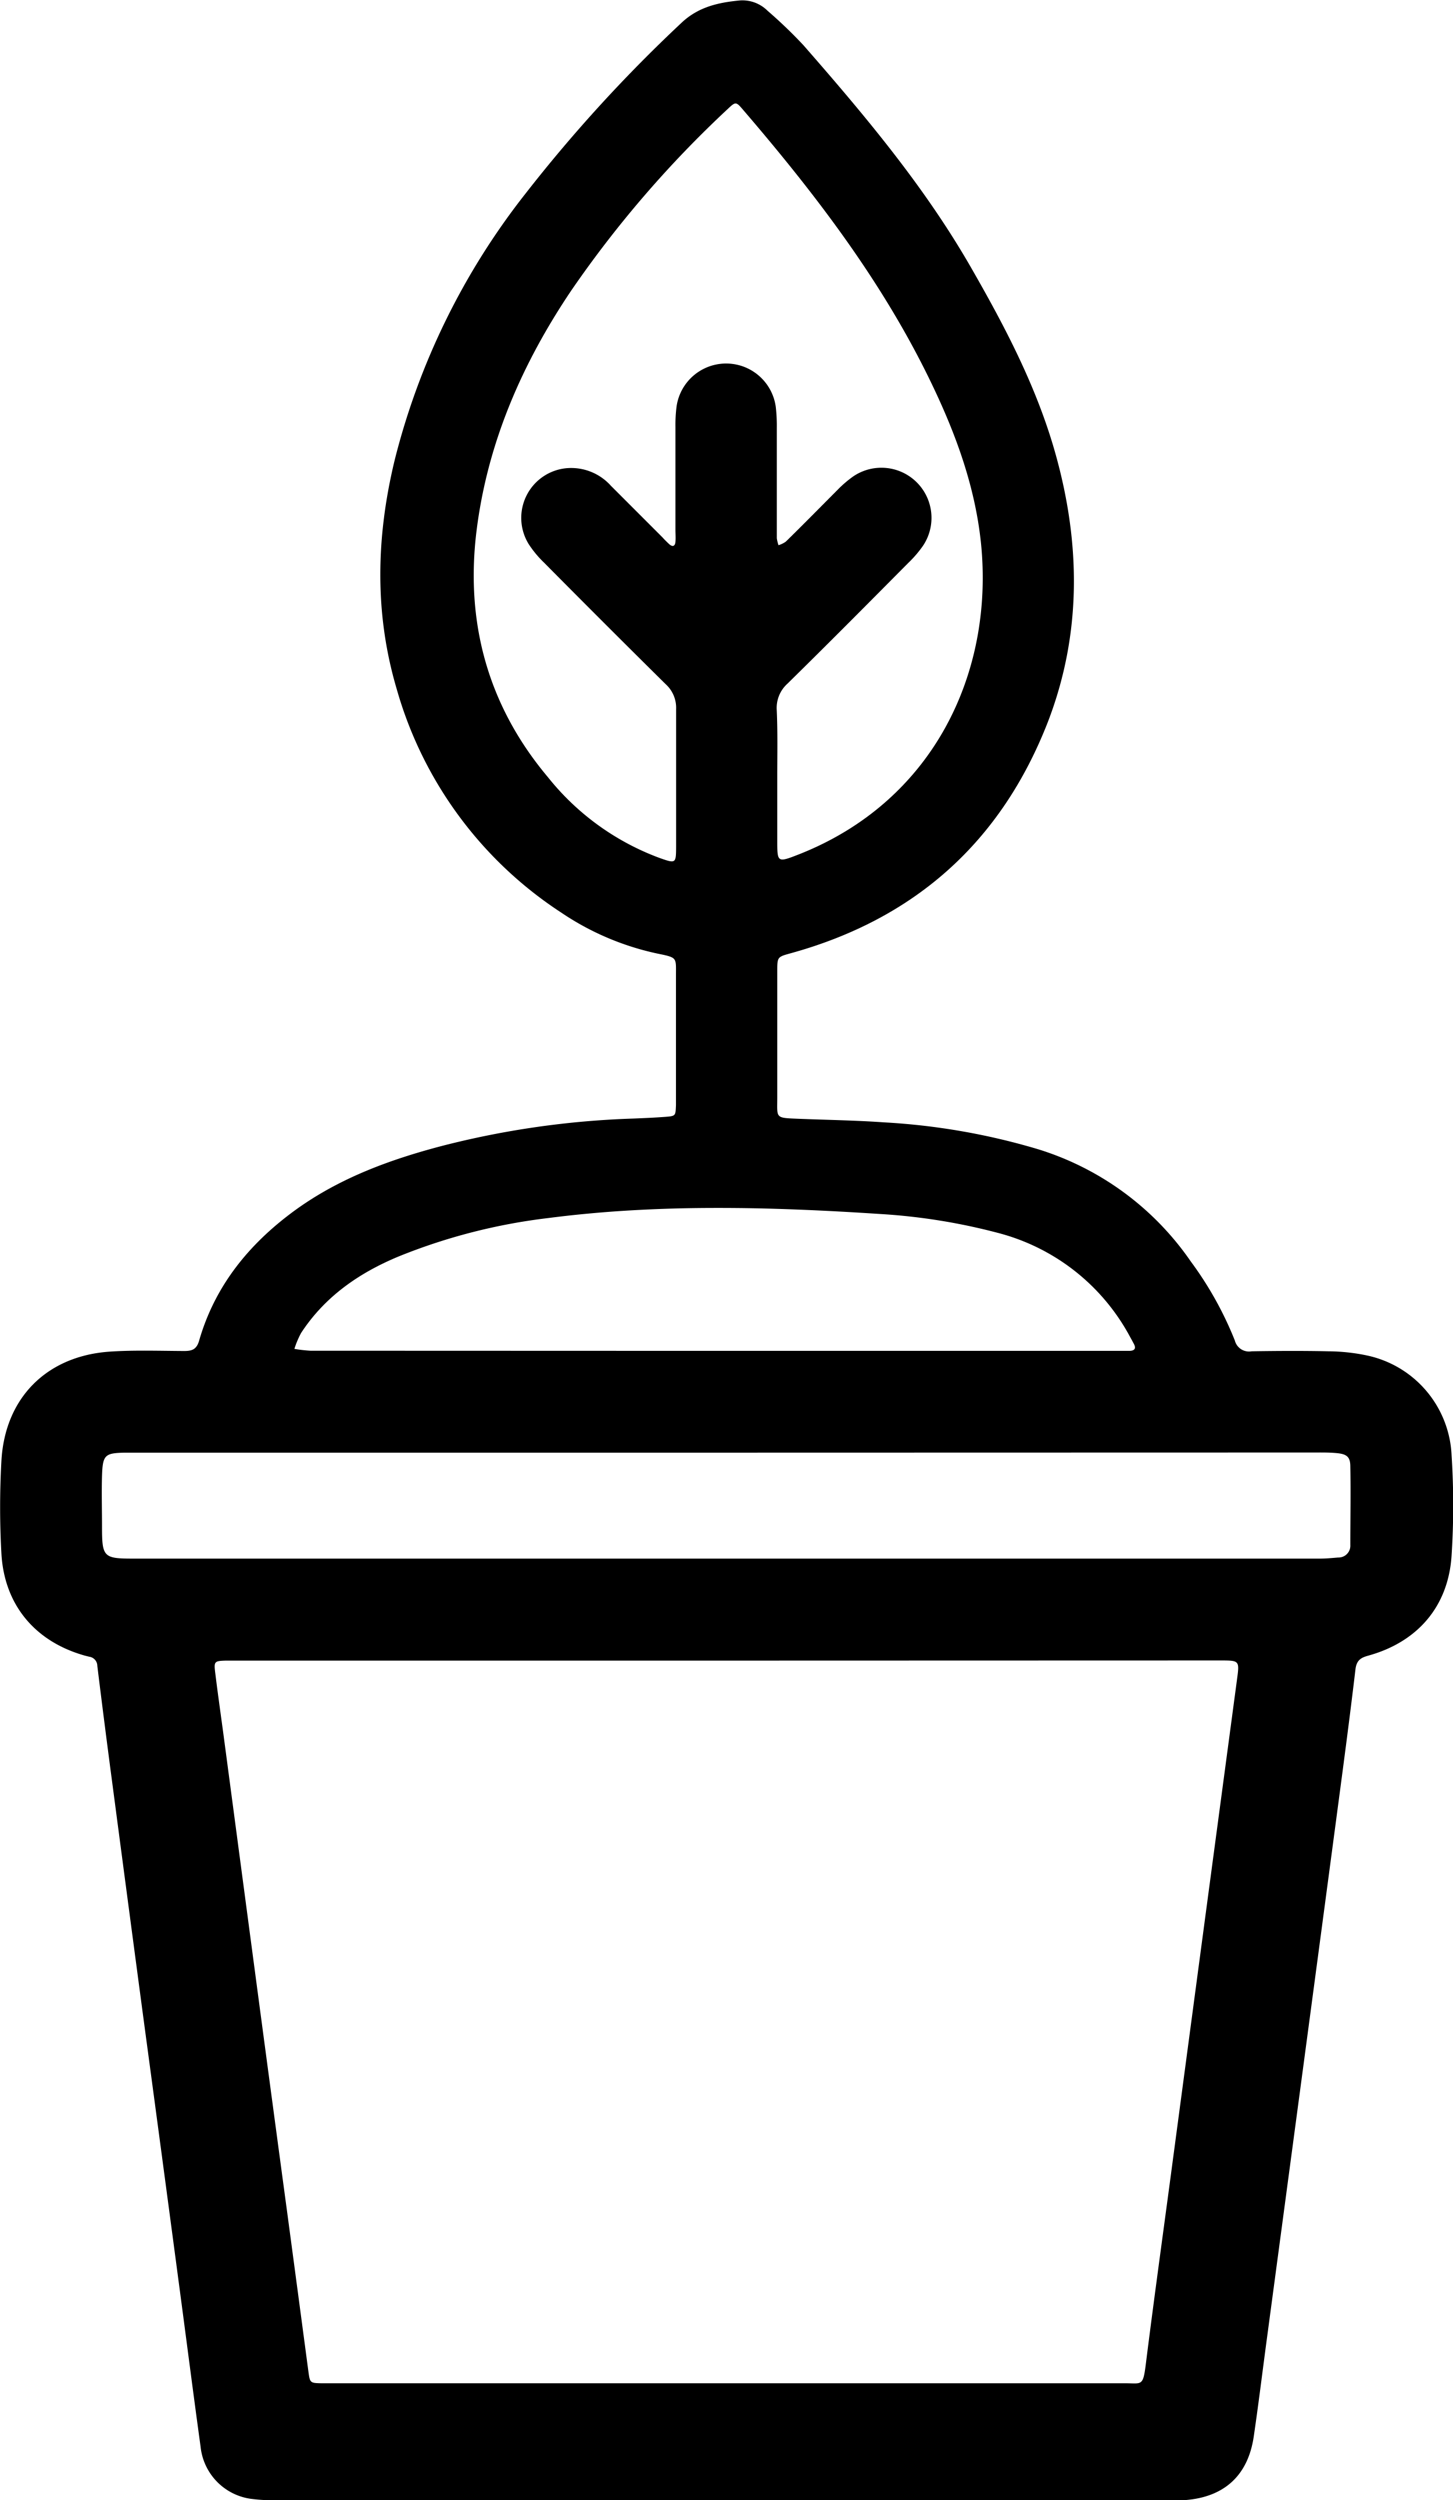 <svg id="Camada_15" data-name="Camada 15" xmlns="http://www.w3.org/2000/svg" viewBox="0 0 198.12 340.71"><path d="M212.69,419.52H151.81a21,21,0,0,1-3.08-.15,8,8,0,0,1-7.13-7.14c-1-7.26-1.93-14.54-2.9-21.81q-2.37-17.84-4.77-35.66-2.15-16.11-4.27-32.21-1.11-8.35-2.14-16.72a1.27,1.27,0,0,0-1.1-1.25l-.6-.15c-6.77-1.9-11-6.9-11.38-13.95a114,114,0,0,1,0-12.54c.46-8.63,6.18-14.37,14.83-14.94,3.34-.22,6.71-.1,10.07-.08,1.08,0,1.71-.2,2.06-1.41,2.18-7.57,6.92-13.31,13.19-17.85,6-4.32,12.78-6.81,19.85-8.67a120.1,120.1,0,0,1,26.2-3.75c1.43-.06,2.87-.12,4.31-.23s1.41-.13,1.47-1.6c0-.34,0-.68,0-1,0-5.55,0-11.1,0-16.66,0-2.41.2-2.43-2.28-2.94a37.27,37.27,0,0,1-13.37-5.64,53.92,53.92,0,0,1-22.43-30.47c-3.08-10.41-2.79-20.85-.25-31.29a96.71,96.71,0,0,1,17.84-36.25,202.73,202.73,0,0,1,21.21-23.21c2.34-2.23,5.11-2.8,8-3.08a4.85,4.85,0,0,1,3.76,1.4,63.79,63.79,0,0,1,4.89,4.69c8.31,9.5,16.43,19.15,22.77,30.15,4.66,8.1,9,16.33,11.56,25.37,3.49,12.35,3.65,24.68-1,36.74-6.36,16.3-18.08,26.8-35,31.48-1.86.52-1.89.48-1.89,2.45,0,5.76,0,11.52,0,17.28,0,2.77-.32,2.71,2.84,2.84,3.91.16,7.82.21,11.72.49a90.9,90.9,0,0,1,21,3.66,39.37,39.37,0,0,1,20.83,15.3,47.92,47.92,0,0,1,6,10.76,2,2,0,0,0,2.29,1.48c3.5-.06,7-.08,10.49,0a26.15,26.15,0,0,1,5.3.58,14.57,14.57,0,0,1,11.48,13.63,105.94,105.94,0,0,1,0,13.57c-.43,7-4.66,11.85-11.39,13.7-1,.28-1.57.63-1.72,1.86-.82,6.94-1.75,13.86-2.67,20.79q-2.36,17.74-4.73,35.47l-4.8,35.87c-.55,4.14-1.06,8.29-1.67,12.43-.78,5.28-4,8.24-9.35,8.65-.88.07-1.78,0-2.67,0Zm.64-114.41H146.68c-.55,0-1.1,0-1.65,0-1.55.05-1.63.11-1.43,1.69.36,2.92.78,5.84,1.17,8.76q2.14,16.11,4.28,32.21t4.34,32.4q1.46,10.9,2.91,21.81c.21,1.55.23,1.58,1.78,1.61,2.13,0,4.25,0,6.38,0H267.72c2.16,0,2.38.43,2.74-2.42,1.05-8.36,2.2-16.71,3.32-25.07q2.42-18.14,4.84-36.28,2.14-16,4.28-32c.37-2.73.41-2.73-2.31-2.73Zm6.9-120.45v8.64c0,3.06,0,3.09,2.92,1.95C241.6,188,249.83,170.39,248,152.74c-.8-7.54-3.32-14.52-6.56-21.31-6.63-13.93-15.9-26.05-25.89-37.68-.95-1.11-1-1.1-2.08-.08a149.51,149.51,0,0,0-21.32,24.72c-6.67,9.9-11.38,20.64-12.9,32.58-1.6,12.61,1.51,24,9.71,33.75a35,35,0,0,0,15.34,11.05c2.09.73,2.13.7,2.14-1.57,0-6.24,0-12.48,0-18.72a4.35,4.35,0,0,0-1.42-3.43q-8.34-8.24-16.59-16.57a14.28,14.28,0,0,1-2.09-2.52,6.8,6.8,0,0,1,5.32-10.36,7.28,7.28,0,0,1,5.89,2.41l7,7a14,14,0,0,0,1,1c.46.38.75.19.8-.36s0-1.09,0-1.64c0-4.66,0-9.33,0-14a19.57,19.57,0,0,1,.16-2.87,6.83,6.83,0,0,1,13.52.13,22.8,22.8,0,0,1,.14,2.87c0,4.52,0,9.05,0,13.58,0,.48,0,1,0,1.44a5.47,5.47,0,0,0,.23.95,3.52,3.52,0,0,0,1-.49c2.35-2.3,4.66-4.65,7-7a15.56,15.56,0,0,1,2.18-1.88,6.83,6.83,0,0,1,9.5,9.48,15.85,15.85,0,0,1-2,2.32c-5.46,5.5-10.92,11-16.45,16.43a4.45,4.45,0,0,0-1.47,3.61C220.3,178.63,220.23,181.65,220.23,184.66Zm-7.12,92.11H135.58c-1.44,0-2.88,0-4.32,0-2.72.06-3,.32-3.1,3.12-.07,2.33,0,4.66,0,7,0,4.12.22,4.32,4.27,4.32H294.24c.82,0,1.64-.08,2.46-.15a1.61,1.61,0,0,0,1.67-1.71c0-3.56.07-7.12,0-10.68,0-1.38-.52-1.73-2-1.85-1-.09-2.05-.07-3.08-.07Zm-1.65-13.87h54.9l1.85,0c.75,0,1-.33.62-1-.16-.3-.32-.6-.49-.9a28.57,28.57,0,0,0-18.07-14.19,82.11,82.11,0,0,0-15.8-2.55c-15.2-1-30.4-1.42-45.55.55A79.13,79.13,0,0,0,168.69,250c-5.42,2.24-10.12,5.46-13.39,10.47a12.61,12.61,0,0,0-.91,2.16,20.21,20.21,0,0,0,2.18.25Z" transform="translate(-114.25 -78.81)"/></svg>